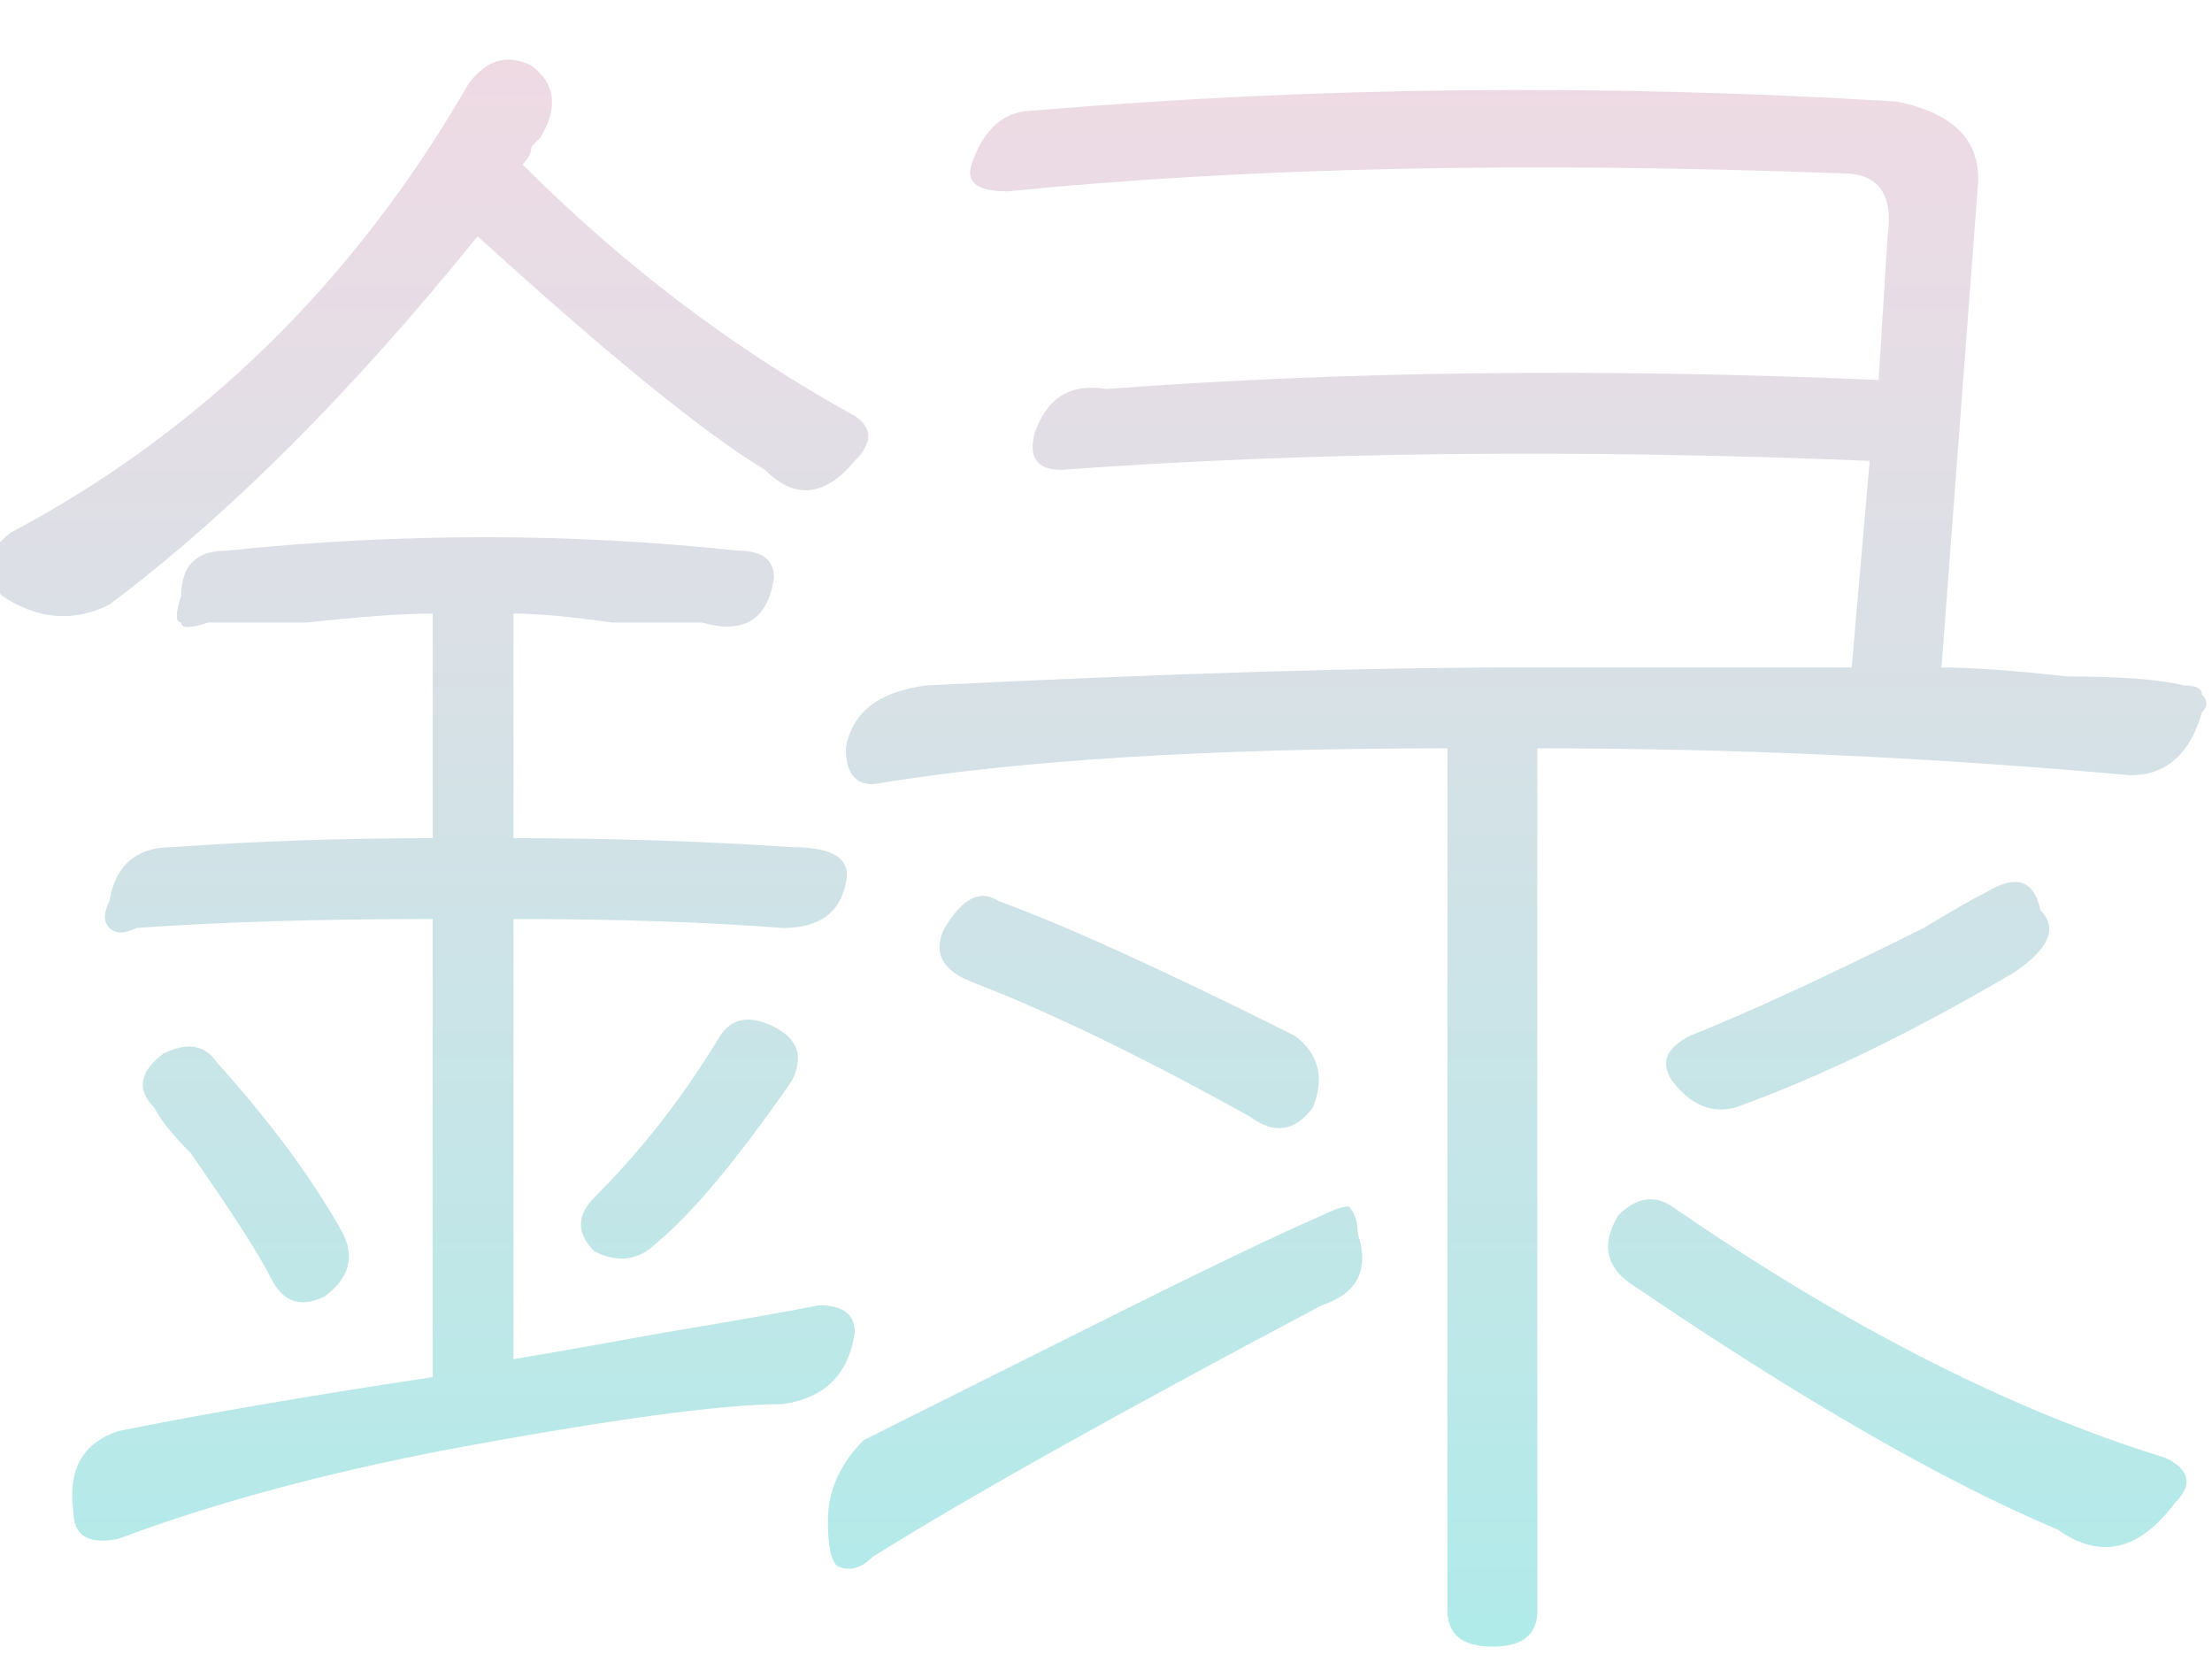 <svg width="127" height="95" viewBox="0 0 127 95" fill="none" xmlns="http://www.w3.org/2000/svg">
<path opacity="1" d="M-77.766 65.641C-78.109 63.578 -78.109 60.828 -77.766 57.391C-77.766 54.984 -77.766 53.266 -77.766 52.234C-77.422 48.453 -75.703 46.734 -72.609 47.078C-58.516 46.047 -43.047 46.047 -26.203 47.078C-23.109 47.078 -21.391 48.797 -21.047 52.234C-21.047 56.703 -21.047 61 -21.047 65.125C-21.734 68.906 -24.141 70.797 -28.266 70.797C-40.984 69.766 -55.078 69.766 -70.547 70.797C-74.672 70.453 -77.078 68.734 -77.766 65.641ZM-73.125 54.812V62.547C-73.469 65.297 -72.266 66.5 -69.516 66.156C-55.078 65.125 -41.672 65.125 -29.297 66.156C-26.891 66.156 -25.688 64.953 -25.688 62.547V53.781C-25.344 52.062 -26.719 51.203 -29.812 51.203C-42.875 50.172 -56.281 50.172 -70.031 51.203C-72.094 51.203 -73.125 52.406 -73.125 54.812ZM-88.078 88.328C-80.859 87.641 -72.781 87.297 -63.844 87.297C-65.906 84.203 -68.312 81.109 -71.062 78.016C-72.438 76.641 -72.609 75.438 -71.578 74.406C-69.859 73.375 -68.656 73.375 -67.969 74.406C-64.875 77.5 -61.609 81.625 -58.172 86.781C-58.172 86.781 -58.172 86.953 -58.172 87.297H-41.672C-41.328 86.953 -41.156 86.781 -41.156 86.781C-40.469 85.75 -39.438 84.547 -38.062 83.172C-35.312 79.734 -33.422 76.984 -32.391 74.922C-31.703 73.203 -30.5 72.859 -28.781 73.891C-27.406 74.578 -27.234 75.781 -28.266 77.5C-31.016 81.281 -33.422 84.547 -35.484 87.297C-25.859 87.297 -17.438 87.641 -10.219 88.328C-8.844 88.328 -8.156 88.844 -8.156 89.875C-8.844 92.625 -10.219 93.656 -12.281 92.969C-24.312 91.938 -38.578 91.422 -55.078 91.422C-70.891 91.766 -82.406 92.453 -89.625 93.484C-91.344 93.828 -92.203 93.141 -92.203 91.422C-91.516 89.016 -90.141 87.984 -88.078 88.328ZM-106.125 3.25C-105.438 31.438 -106.469 51.203 -109.219 62.547C-111.281 74.234 -116.266 83.688 -124.172 90.906C-125.891 92.281 -127.953 92.281 -130.359 90.906C-131.391 90.219 -131.391 89.359 -130.359 88.328C-121.422 80.766 -115.922 71.828 -113.859 61.516C-111.109 51.203 -110.078 31.781 -110.766 3.25C-110.766 1.875 -109.906 1.016 -108.188 0.672C-106.812 1.016 -106.125 1.875 -106.125 3.25ZM-45.281 9.438C-44.594 9.781 -44.25 10.297 -44.25 10.984C-43.906 10.984 -43.734 10.984 -43.734 10.984C-39.266 8.234 -34.969 5.141 -30.844 1.703C-29.812 0.672 -28.781 0.844 -27.75 2.219C-26.719 3.594 -26.891 4.797 -28.266 5.828C-32.047 8.922 -36.344 11.844 -41.156 14.594C-38.406 17 -35.828 19.75 -33.422 22.844C-29.984 20.438 -26.375 17.859 -22.594 15.109C-21.562 14.422 -20.875 13.906 -20.531 13.562C-19.156 12.531 -17.953 12.531 -16.922 13.562C-15.891 14.938 -16.406 16.312 -18.469 17.688C-18.469 17.688 -18.641 17.859 -18.984 18.203C-21.734 20.609 -25.344 23.188 -29.812 25.938C-23.625 31.438 -16.578 36.594 -8.672 41.406C-7.641 42.438 -7.469 43.125 -8.156 43.469C-10.219 46.219 -12.453 46.562 -14.859 44.5C-25.859 36.594 -36.859 26.281 -47.859 13.562C-49.578 11.5 -49.922 10.125 -48.891 9.438C-47.516 8.406 -46.312 8.406 -45.281 9.438ZM-82.922 20.781C-84.297 20.438 -84.641 19.406 -83.953 17.688C-83.609 16.312 -82.406 16.141 -80.344 17.172C-75.188 19.922 -71.406 22.156 -69 23.875L-68.484 24.391C-68.141 24.047 -67.797 23.531 -67.453 22.844C-65.734 21.125 -63.844 18.719 -61.781 15.625C-60.062 13.562 -60.062 12.188 -61.781 11.5C-64.531 9.781 -68.141 8.062 -72.609 6.344C-73.984 5.656 -74.328 4.625 -73.641 3.25C-72.953 1.875 -71.75 1.531 -70.031 2.219C-66.938 3.594 -63.5 5.312 -59.719 7.375C-58.688 7.719 -58 8.062 -57.656 8.406C-54.562 10.812 -54.391 13.734 -57.141 17.172C-65.047 28.172 -73.812 37.109 -83.438 43.984C-85.844 46.047 -88.25 46.047 -90.656 43.984C-92.031 42.953 -92.031 42.094 -90.656 41.406C-83.438 37.625 -77.25 33.156 -72.094 28C-73.812 26.625 -76.562 24.734 -80.344 22.328C-81.375 21.641 -82.234 21.125 -82.922 20.781ZM-71.062 37.797C-70.719 35.734 -69.688 34.531 -67.969 34.188C-55.25 33.5 -43.219 33.5 -31.875 34.188C-31.875 34.188 -31.703 34.188 -31.359 34.188C-30.328 34.531 -29.812 35.047 -29.812 35.734C-30.5 38.141 -31.703 39.344 -33.422 39.344C-45.797 37.625 -57.828 37.625 -69.516 39.344C-70.203 39.688 -70.719 39.688 -71.062 39.344C-71.406 39 -71.406 38.484 -71.062 37.797ZM-103.547 59.453C-104.234 58.078 -104.062 56.875 -103.031 55.844C-101.656 54.812 -100.625 54.984 -99.938 56.359C-95.469 64.953 -90.828 71.312 -86.016 75.438C-84.641 76.469 -85.156 77.328 -87.562 78.016C-89.969 79.047 -91.688 78.703 -92.719 76.984C-96.844 71.484 -100.453 65.641 -103.547 59.453ZM-95.297 38.828C-96.328 40.203 -97.875 40.375 -99.938 39.344C-100.969 38.656 -100.969 37.625 -99.938 36.25C-96.844 33.156 -93.578 28.172 -90.141 21.297C-89.453 19.922 -88.422 19.75 -87.047 20.781C-85.672 21.469 -85.5 22.844 -86.531 24.906C-90.656 31.781 -93.578 36.422 -95.297 38.828ZM-123.141 43.984C-123.484 46.391 -124.859 47.594 -127.266 47.594C-128.641 47.938 -128.812 46.391 -127.781 42.953C-125.719 38.141 -124.516 33.5 -124.172 29.031C-123.828 26.625 -122.797 25.594 -121.078 25.938C-119.703 25.594 -119.359 27.312 -120.047 31.094C-120.391 35.219 -121.422 39.516 -123.141 43.984ZM53.203 39.344C66.953 38.656 78.297 38.312 87.234 38.312C92.391 38.312 98.75 38.312 106.312 38.312L107.344 26.453C90.5 25.766 75.031 25.938 60.938 26.969C59.562 26.969 59.047 26.281 59.391 24.906C60.078 22.844 61.453 21.984 63.516 22.328C77.266 21.297 92.047 21.125 107.859 21.812L108.375 13.562C108.719 11.156 107.859 9.953 105.797 9.953C87.578 9.266 71.594 9.609 57.844 10.984C56.125 10.984 55.438 10.469 55.781 9.438C56.469 7.375 57.672 6.344 59.391 6.344C75.547 4.969 92.047 4.797 108.891 5.828C112.328 6.516 113.875 8.234 113.531 10.984L111.469 38.312C113.188 38.312 115.594 38.484 118.688 38.828C121.781 38.828 124.016 39 125.391 39.344C126.078 39.344 126.422 39.516 126.422 39.859C126.766 40.203 126.766 40.547 126.422 40.891C125.734 43.297 124.359 44.5 122.297 44.5C110.953 43.469 99.609 42.953 88.266 42.953V92.453C88.266 93.828 87.406 94.516 85.688 94.516C83.969 94.516 83.109 93.828 83.109 92.453V42.953C69.359 42.953 58.359 43.641 50.109 45.016C49.078 45.016 48.562 44.328 48.562 42.953C48.906 40.891 50.453 39.688 53.203 39.344ZM9.891 48.625C14.703 48.281 19.688 48.109 24.844 48.109V35.219C23.125 35.219 20.719 35.391 17.625 35.734C14.875 35.734 12.984 35.734 11.953 35.734C10.922 36.078 10.406 36.078 10.406 35.734C10.062 35.734 10.062 35.219 10.406 34.188C10.406 32.469 11.266 31.609 12.984 31.609C22.953 30.578 32.75 30.578 42.375 31.609C43.75 31.609 44.438 32.125 44.438 33.156C44.094 35.562 42.719 36.422 40.312 35.734C39.281 35.734 37.562 35.734 35.156 35.734C32.75 35.391 30.859 35.219 29.484 35.219V48.109C34.984 48.109 40.312 48.281 45.469 48.625C47.875 48.625 48.906 49.312 48.562 50.688C48.219 52.406 47.016 53.266 44.953 53.266C40.484 52.922 35.328 52.75 29.484 52.75V78.016C31.547 77.672 34.469 77.156 38.25 76.469C42.375 75.781 45.297 75.266 47.016 74.922C48.391 74.922 49.078 75.438 49.078 76.469C48.734 78.875 47.359 80.25 44.953 80.594C41.516 80.594 35.156 81.453 25.875 83.172C18.656 84.547 12.297 86.266 6.797 88.328C5.078 88.672 4.219 88.156 4.219 86.781C3.875 84.375 4.734 82.828 6.797 82.141C11.953 81.109 17.969 80.078 24.844 79.047V52.75C18.312 52.75 12.641 52.922 7.828 53.266C7.141 53.609 6.625 53.609 6.281 53.266C5.938 52.922 5.938 52.406 6.281 51.719C6.625 49.656 7.828 48.625 9.891 48.625ZM26.906 4.797C27.938 3.422 29.141 3.078 30.516 3.766C31.891 4.797 32.062 6.172 31.031 7.891C31.031 7.891 30.859 8.062 30.516 8.406C30.516 8.75 30.344 9.094 30 9.438C35.844 15.281 42.203 20.094 49.078 23.875C50.109 24.562 50.109 25.422 49.078 26.453C47.359 28.516 45.641 28.688 43.922 26.969C40.484 24.906 34.984 20.438 27.422 13.562C20.203 22.5 13.156 29.547 6.281 34.703C4.219 35.734 2.156 35.562 0.094 34.188C-0.938 32.812 -0.766 31.609 0.609 30.578C11.609 24.734 20.375 16.141 26.906 4.797ZM124.359 83.688C125.734 84.375 125.906 85.234 124.875 86.266C122.812 89.016 120.578 89.531 118.172 87.812C111.641 85.062 103.562 80.422 93.938 73.891C92.219 72.859 91.875 71.484 92.906 69.766C93.938 68.734 94.969 68.562 96 69.25C105.969 76.125 115.422 80.938 124.359 83.688ZM49.594 82.656C51.656 81.625 55.781 79.562 61.969 76.469C68.844 73.031 73.484 70.797 75.891 69.766C76.578 69.422 77.094 69.25 77.438 69.25C77.781 69.594 77.953 70.109 77.953 70.797C78.641 72.859 77.953 74.234 75.891 74.922C64.203 81.109 55.609 85.922 50.109 89.359C49.422 90.047 48.734 90.219 48.047 89.875C47.703 89.531 47.531 88.672 47.531 87.297C47.531 85.578 48.219 84.031 49.594 82.656ZM71.766 64.094C65.578 60.656 60.25 58.078 55.781 56.359C54.062 55.672 53.547 54.641 54.234 53.266C55.266 51.547 56.297 51.031 57.328 51.719C61.109 53.094 66.781 55.672 74.344 59.453C75.719 60.484 76.062 61.859 75.375 63.578C74.344 64.953 73.141 65.125 71.766 64.094ZM99.609 63.578C98.234 63.922 97.031 63.406 96 62.031C95.312 61 95.656 60.141 97.031 59.453C100.469 58.078 104.938 56.016 110.438 53.266C112.156 52.234 113.359 51.547 114.047 51.203C115.766 50.172 116.797 50.516 117.141 52.234C118.172 53.266 117.656 54.469 115.594 55.844C109.75 59.281 104.422 61.859 99.609 63.578ZM8.859 63.578C7.828 62.547 8 61.516 9.375 60.484C10.75 59.797 11.781 59.969 12.469 61C15.562 64.438 17.969 67.703 19.688 70.797C20.375 72.172 20.031 73.375 18.656 74.406C17.281 75.094 16.25 74.75 15.562 73.375C14.875 72 13.328 69.594 10.922 66.156C9.891 65.125 9.203 64.266 8.859 63.578ZM41.344 59.453C42.031 58.422 43.062 58.25 44.438 58.938C45.812 59.625 46.156 60.656 45.469 62.031C42.375 66.5 39.797 69.594 37.734 71.312C36.703 72.344 35.5 72.516 34.125 71.828C33.094 70.797 33.094 69.766 34.125 68.734C36.875 65.984 39.281 62.891 41.344 59.453Z" fill="url(#paint0_linear_3527_229)"/>
<defs>
<linearGradient id="paint0_linear_3527_229" x1="0.542" y1="106.025" x2="0.542" y2="-22" gradientUnits="userSpaceOnUse">
<stop stop-color="#A8EDEA"/>
<stop offset="0.666" stop-color="#E5DDE5"/>
<stop offset="1" stop-color="#FED6E3"/>
</linearGradient>
</defs>
</svg>
